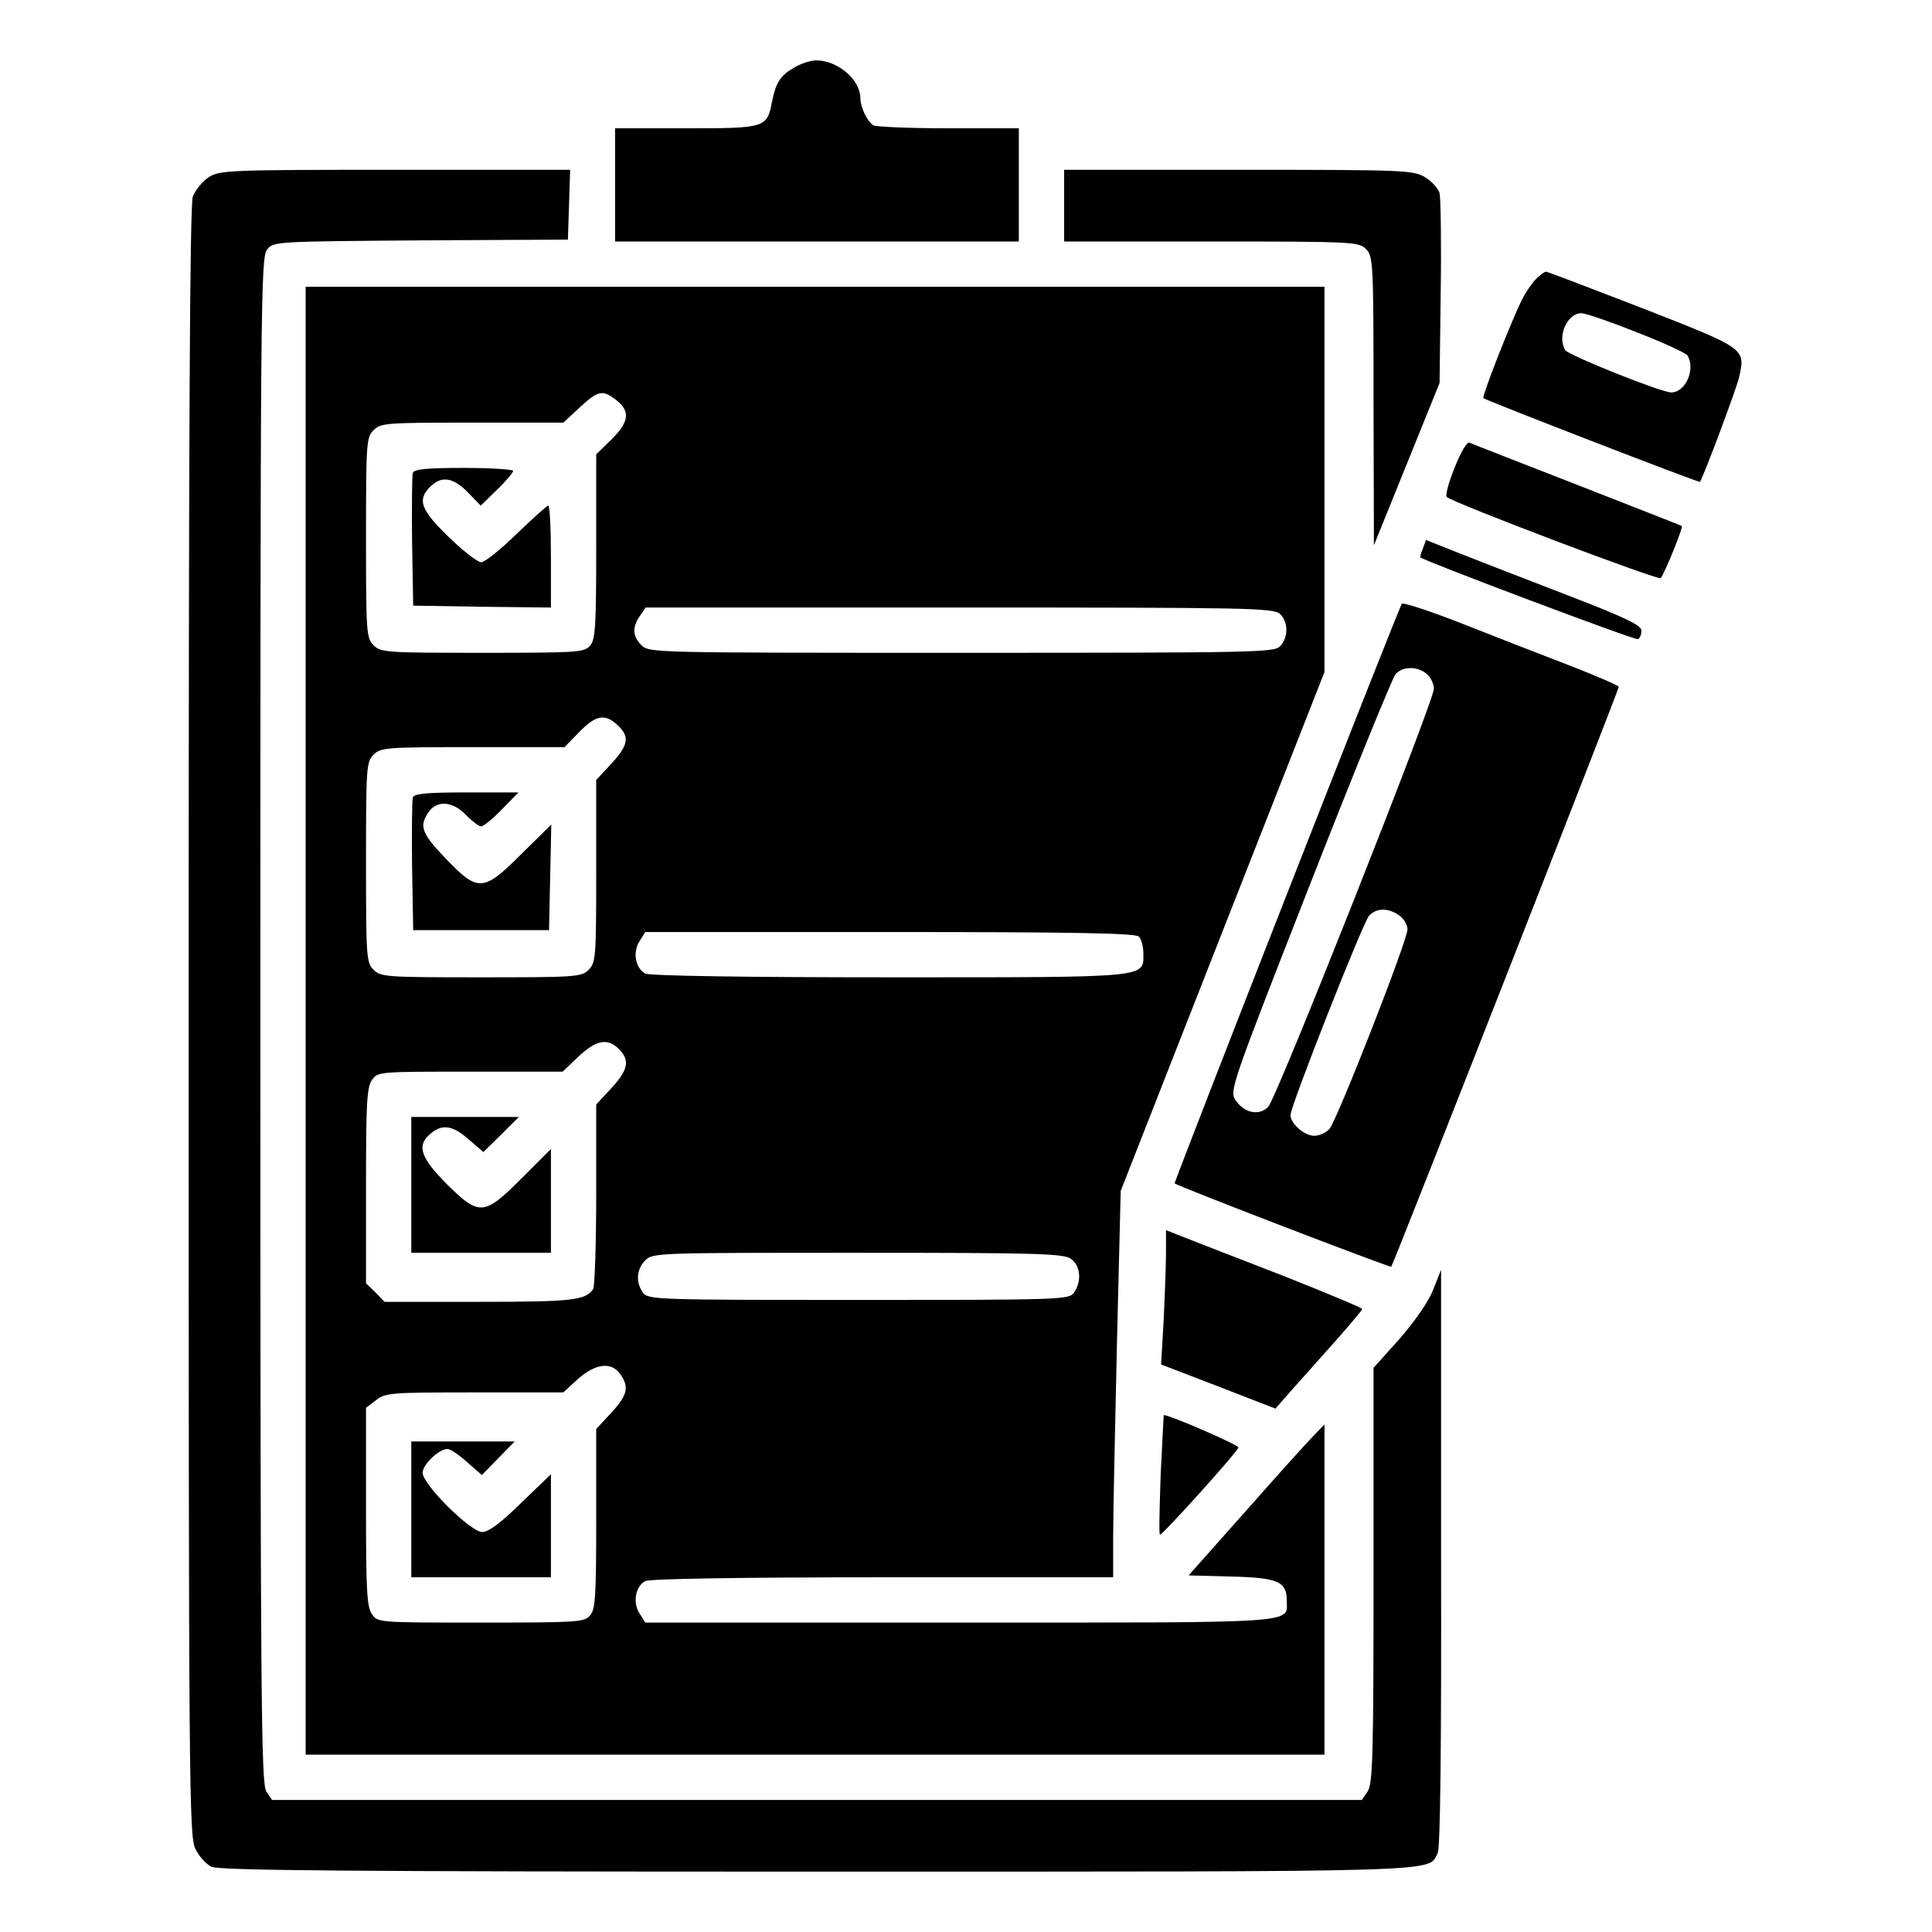<?xml version="1.0" standalone="no"?>
<!DOCTYPE svg PUBLIC "-//W3C//DTD SVG 20010904//EN"
 "http://www.w3.org/TR/2001/REC-SVG-20010904/DTD/svg10.dtd">
<svg version="1.0" xmlns="http://www.w3.org/2000/svg"
 width="512pt" height="512pt" viewBox="0 0 512 512"
 preserveAspectRatio="xMidYMid meet">

<g transform="translate(0,512) scale(0.1,-0.1)"
fill="#000000" stroke="none">
<path d="M2103 4940 c-36 -21 -47 -40 -57 -89 -13 -70 -17 -71 -228 -71 l-188
0 0 -150 0 -150 535 0 535 0 0 150 0 150 -187 0 c-104 0 -193 4 -199 8 -16 11
-34 48 -34 72 0 49 -60 100 -117 100 -15 0 -42 -9 -60 -20z"/>
<path d="M554 4651 c-17 -11 -36 -34 -43 -52 -8 -23 -11 -610 -11 -2188 0
-2033 1 -2158 18 -2191 9 -19 28 -40 42 -47 20 -10 361 -13 1603 -13 1702 0
1619 -2 1647 49 7 13 10 277 9 783 l0 763 -21 -53 c-12 -31 -48 -83 -89 -130
l-69 -77 0 -550 c0 -482 -2 -553 -16 -573 l-15 -22 -1444 0 -1444 0 -15 22
c-14 20 -16 231 -16 2044 0 1911 1 2023 18 2043 17 21 23 21 407 24 l390 2 3
93 3 92 -463 0 c-437 0 -465 -1 -494 -19z"/>
<path d="M2820 4575 l0 -95 390 0 c377 0 391 -1 410 -20 19 -19 20 -34 20
-402 l1 -383 87 215 87 215 3 240 c2 132 0 250 -3 263 -3 12 -20 31 -38 42
-31 19 -52 20 -494 20 l-463 0 0 -95z"/>
<path d="M4070 4380 c-10 -10 -28 -36 -38 -57 -29 -59 -105 -253 -101 -258 6
-6 572 -225 574 -222 10 15 97 247 104 278 17 76 17 75 -256 182 -137 53 -252
97 -256 97 -4 0 -16 -9 -27 -20z m266 -140 c70 -27 131 -55 136 -62 22 -36 -5
-98 -43 -98 -27 0 -271 98 -281 112 -22 36 5 98 43 98 10 0 75 -22 145 -50z"/>
<path d="M810 2415 l0 -1945 1350 0 1350 0 0 437 0 438 -29 -30 c-17 -17 -97
-106 -180 -200 l-151 -170 112 -3 c124 -3 148 -13 148 -63 0 -62 51 -59 -865
-59 l-835 0 -15 24 c-19 29 -11 72 15 86 12 6 252 10 629 10 l611 0 0 108 c0
59 5 289 10 511 l10 405 270 688 270 687 0 511 0 510 -1350 0 -1350 0 0 -1945z
m824 1644 c37 -29 33 -58 -14 -104 l-40 -39 0 -245 c0 -213 -2 -247 -17 -263
-15 -17 -37 -18 -285 -18 -255 0 -269 1 -288 20 -19 19 -20 33 -20 285 0 252
1 266 20 285 19 19 33 20 261 20 l242 0 43 40 c50 46 61 48 98 19z m1758 -566
c22 -20 23 -61 1 -85 -15 -17 -55 -18 -845 -18 -815 0 -828 0 -848 20 -24 24
-25 48 -4 78 l15 22 831 0 c760 0 833 -1 850 -17z m-1755 -295 c32 -30 29 -52
-17 -102 l-40 -43 0 -242 c0 -228 -1 -242 -20 -261 -19 -19 -33 -20 -285 -20
-252 0 -266 1 -285 20 -19 19 -20 33 -20 285 0 252 1 266 20 285 19 19 33 20
263 20 l243 0 39 40 c44 45 68 50 102 18z m1381 -560 c7 -7 12 -27 12 -44 0
-66 25 -64 -673 -64 -388 0 -635 4 -647 10 -26 14 -34 57 -15 86 l15 24 648 0
c491 0 651 -3 660 -12z m-1378 -298 c30 -30 25 -55 -20 -104 l-40 -43 0 -239
c0 -132 -4 -244 -8 -250 -20 -30 -55 -34 -302 -34 l-251 0 -24 25 -25 24 0
258 c0 218 2 262 16 281 15 22 18 22 260 22 l245 0 42 40 c47 44 77 50 107 20z
m1198 -556 c26 -18 29 -60 8 -90 -14 -18 -32 -19 -571 -19 -539 0 -557 1 -571
19 -20 28 -17 63 6 86 20 20 33 20 563 20 475 0 545 -2 565 -16z m-1194 -306
c24 -34 19 -55 -24 -102 l-40 -43 0 -238 c0 -208 -2 -241 -17 -257 -15 -17
-37 -18 -289 -18 -271 0 -273 0 -288 22 -14 19 -16 64 -16 284 l0 263 26 20
c25 20 39 21 262 21 l235 0 38 35 c47 42 90 47 113 13z"/>
<path d="M1094 3867 c-2 -7 -3 -89 -2 -182 l3 -170 183 -3 182 -2 0 135 c0 74
-3 135 -7 135 -4 0 -41 -34 -84 -75 -42 -41 -84 -75 -94 -75 -9 0 -48 30 -86
67 -74 72 -84 98 -49 133 30 30 61 25 100 -15 l34 -35 43 42 c24 23 43 46 43
50 0 4 -59 8 -130 8 -97 0 -132 -3 -136 -13z"/>
<path d="M1094 3007 c-2 -7 -3 -89 -2 -182 l3 -170 180 0 180 0 3 140 3 140
-78 -77 c-102 -102 -116 -103 -201 -14 -65 67 -72 87 -46 124 22 32 64 29 99
-8 16 -16 34 -30 40 -30 6 0 31 20 55 45 l44 45 -137 0 c-103 0 -139 -3 -143
-13z"/>
<path d="M1090 1980 l0 -180 185 0 185 0 0 137 0 138 -78 -78 c-100 -100 -112
-100 -199 -14 -67 68 -79 100 -45 130 33 30 61 26 107 -15 l36 -31 47 46 47
47 -143 0 -142 0 0 -180z"/>
<path d="M1090 1120 l0 -180 185 0 185 0 0 137 0 136 -79 -76 c-54 -53 -86
-77 -103 -77 -31 0 -158 126 -158 157 0 22 43 63 66 63 8 0 31 -16 52 -35 l39
-34 43 44 44 45 -137 0 -137 0 0 -180z"/>
<path d="M3855 3881 c-16 -39 -25 -74 -21 -78 15 -15 561 -222 567 -215 9 9
60 134 56 138 -1 1 -126 50 -277 109 -151 59 -280 109 -286 112 -7 2 -23 -26
-39 -66z"/>
<path d="M3771 3667 c-5 -12 -8 -23 -7 -24 8 -9 571 -221 577 -217 5 3 9 13 9
23 0 14 -44 35 -197 94 -109 42 -238 92 -286 111 l-88 35 -8 -22z"/>
<path d="M3715 3520 c-10 -15 -605 -1534 -602 -1536 6 -7 571 -224 574 -221 5
5 603 1529 603 1537 0 3 -60 29 -132 57 -73 28 -202 78 -285 111 -84 33 -155
56 -158 52z m67 -187 c10 -9 18 -26 18 -38 0 -33 -417 -1086 -439 -1108 -24
-25 -64 -17 -87 18 -16 24 -10 41 196 567 117 299 220 551 228 561 19 22 60
22 84 0z m-74 -639 c12 -8 22 -25 22 -37 0 -29 -187 -507 -207 -529 -9 -10
-27 -18 -40 -18 -26 0 -63 32 -63 55 0 24 191 508 208 528 19 21 51 22 80 1z"/>
<path d="M3090 1801 c0 -32 -3 -112 -6 -177 l-7 -120 151 -58 152 -59 43 49
c24 27 76 85 115 129 39 44 72 83 72 86 0 3 -96 43 -212 89 -117 45 -234 91
-260 101 l-48 19 0 -59z"/>
<path d="M3076 1214 c-3 -87 -5 -159 -2 -161 4 -4 202 215 208 231 2 6 -179
85 -198 86 0 0 -4 -70 -8 -156z"/>
</g>
</svg>

